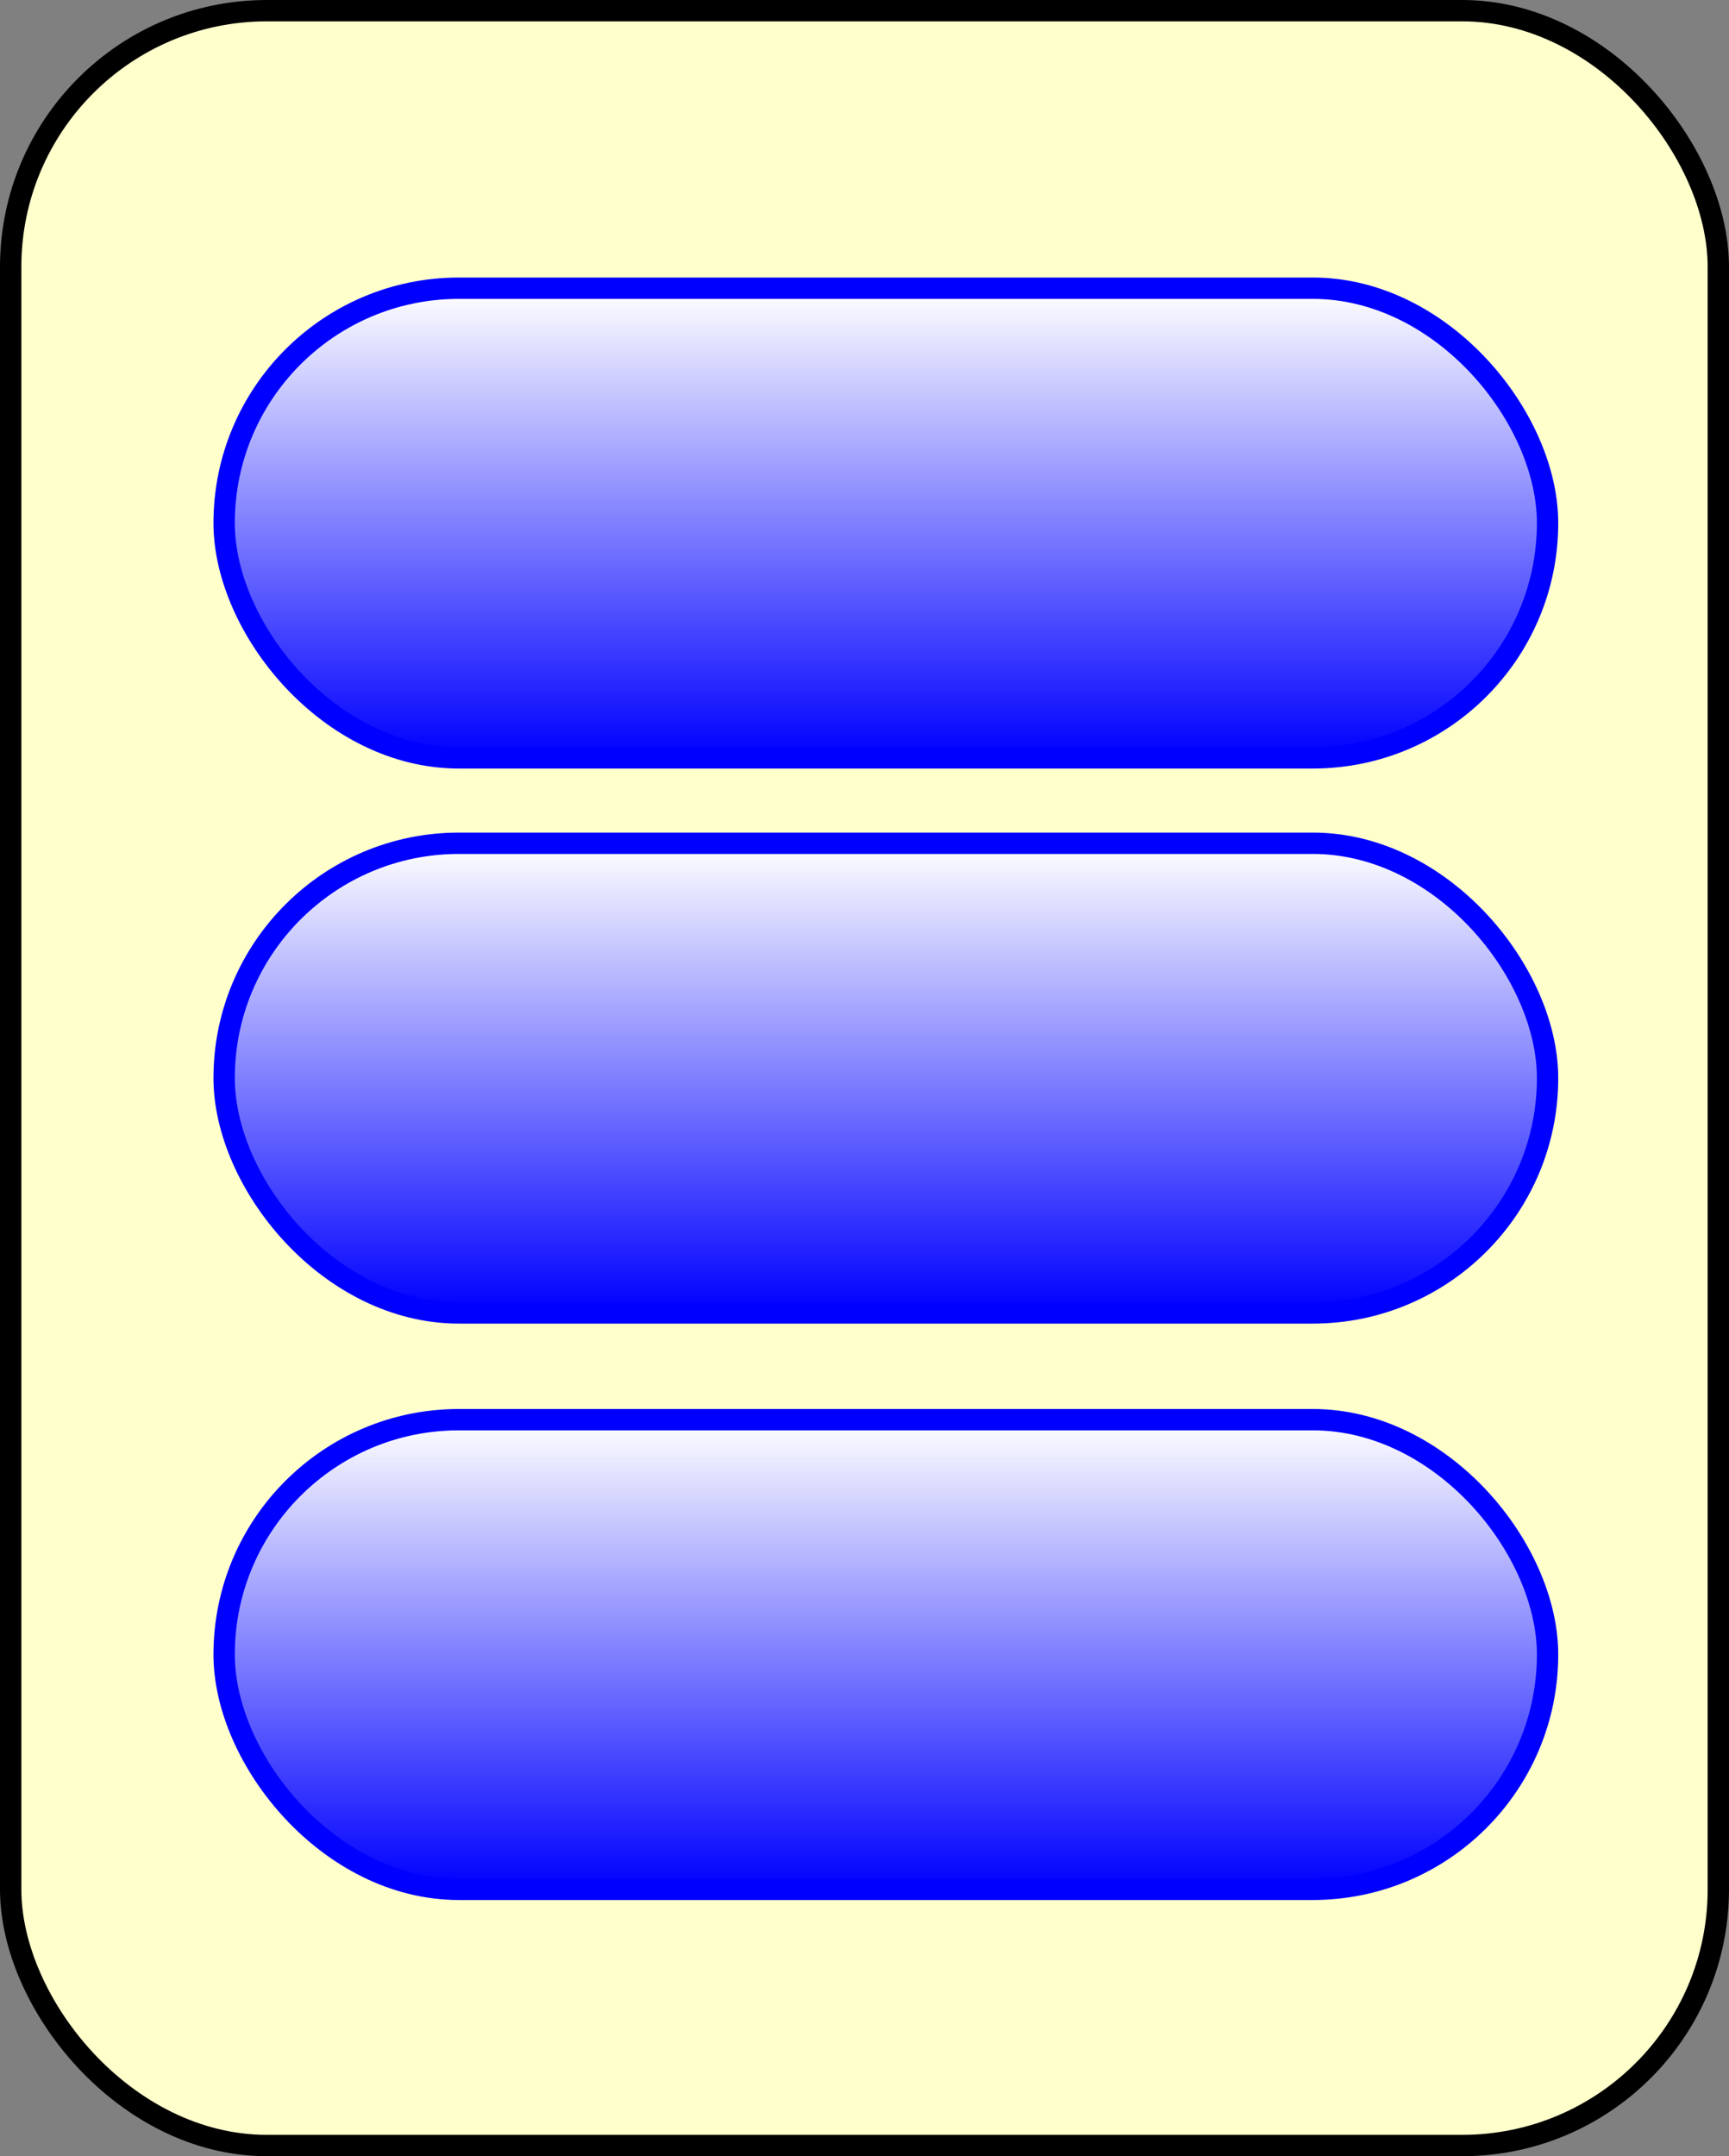 <!DOCTYPE svg PUBLIC "-//W3C//DTD SVG 1.1//EN" "http://www.w3.org/Graphics/SVG/1.1/DTD/svg11.dtd">
<svg xmlns="http://www.w3.org/2000/svg" xmlns:xlink="http://www.w3.org/1999/xlink" width="81px" height="101px" version="1.1" content="&lt;mxfile userAgent=&quot;Mozilla/5.0 (X11; Linux x86_64) AppleWebKit/537.36 (KHTML, like Gecko) Chrome/58.0.303.110 Safari/537.36&quot; version=&quot;7.6.1&quot; editor=&quot;www.draw.io&quot; type=&quot;google&quot;&gt;&lt;diagram&gt;7ZVNc4MgEIZ/jXcFNem1traXnnLomSJRJigOIdX01xdl8aMmM8407SkcHHx2F9j3xdHDSdm+KFIXbzJjwkN+1nr4yUNoGz6YZwfOFkR+bEGueGZRMIId/2IAfaAnnrHjLFFLKTSv55DKqmJUzxhRSjbztL0U811rkrMF2FEilvSdZ7qAttBm5K+M54XbOYih4Q9CD7mSpwr28xDe98OGS+LWgkaPBclkM0H42cOJklLbWdkmTHTSOtlsXXolOpxbsUqvKUC24JOIE3Mn7s+lz06LvhvW5QcefmwKrtmuJrSLNsZ8wwpdCggftZIHlkghVV+N/X4MEadml7vnQkwyUzOSxHA4ElOatVfbCgaxzB1ksmRanU0KFIRxaEvg/gVxZN+biZtgQTE10gdI4ALlw9KjiGYCOl7WFN9aU3dHOhmpLDmF+UWx03St2H1mrkjGjaqXViGKwqcZ+TfyZfPDl8124UuMlr44CX9jS3i3Za0tyA//zZbobstqW3DwV7aY1/Gn08cmP3b8/A0=&lt;/diagram&gt;&lt;/mxfile&gt;" style="background-color: rgb(255, 255, 255);"><rect width="100%" height="100%" fill="#808080" stroke="none"/><defs><linearGradient x1="0%" y1="0%" x2="0%" y2="100%" id="mx-gradient-ffffff-1-0000ff-1-s-0"><stop offset="0%" style="stop-color:#FFFFFF"/><stop offset="100%" style="stop-color:#0000FF"/></linearGradient></defs><g transform="translate(0.5,0.5)"><rect x="0" y="0" width="80" height="100" rx="12" ry="12" fill="#ffffcc" stroke="#000000" pointer-events="none"/><rect x="10" y="13" width="62" height="22" rx="11" ry="11" fill="url(#mx-gradient-ffffff-1-0000ff-1-s-0)" stroke="#0000ff" pointer-events="none"/><rect x="10" y="39" width="62" height="22" rx="11" ry="11" fill="url(#mx-gradient-ffffff-1-0000ff-1-s-0)" stroke="#0000ff" pointer-events="none"/><rect x="10" y="66" width="62" height="22" rx="11" ry="11" fill="url(#mx-gradient-ffffff-1-0000ff-1-s-0)" stroke="#0000ff" pointer-events="none"/></g></svg>